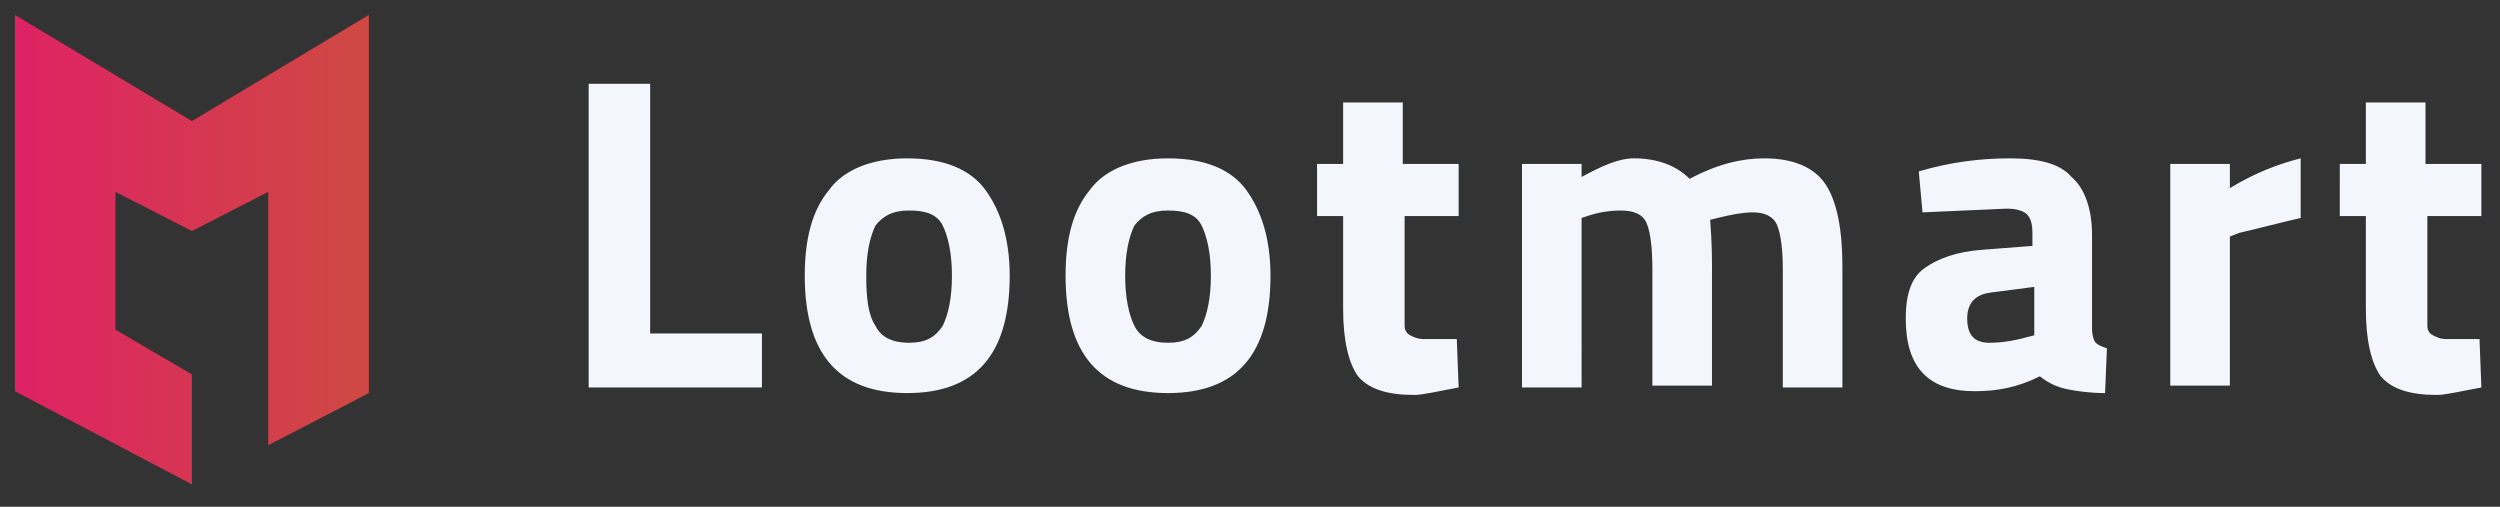 <?xml version="1.0" encoding="utf-8"?>
<!-- Generator: Adobe Illustrator 21.0.2, SVG Export Plug-In . SVG Version: 6.00 Build 0)  -->
<svg version="1.1" id="Слой_1" xmlns="http://www.w3.org/2000/svg" xmlns:xlink="http://www.w3.org/1999/xlink" x="0px" y="0px"
	 viewBox="0 0 134.2 27.2" style="enable-background:new 0 0 134.2 27.2;" xml:space="preserve">
<rect x="0" y="0" width="134.2" height="27.2" fill="#333333" stroke="none"/>
<style type="text/css">
	.st0{fill:#F3F6FC;}
	.st1{fill:url(#SVGID_1_);}
</style>
<path class="st0" d="M40.9,20.8h-9.3V4.5h3.3v13.4h6V20.8z M44.5,10.2c0.8-1.1,2.3-1.7,4.2-1.7c2,0,3.4,0.6,4.2,1.7
	c0.8,1.1,1.3,2.6,1.3,4.6c0,4.2-1.8,6.3-5.5,6.3c-3.7,0-5.5-2.1-5.5-6.3C43.2,12.8,43.6,11.3,44.5,10.2z M47,17.5
	c0.3,0.6,0.9,0.9,1.8,0.9s1.4-0.3,1.8-0.9c0.3-0.6,0.5-1.5,0.5-2.7s-0.2-2.1-0.5-2.7c-0.3-0.6-0.9-0.8-1.8-0.8s-1.4,0.3-1.8,0.8
	c-0.3,0.6-0.5,1.5-0.5,2.7S46.6,16.9,47,17.5z M58.5,10.2c0.8-1.1,2.3-1.7,4.2-1.7c2,0,3.4,0.6,4.2,1.7c0.8,1.1,1.3,2.6,1.3,4.6
	c0,4.2-1.8,6.3-5.5,6.3c-3.7,0-5.5-2.1-5.5-6.3C57.2,12.8,57.6,11.3,58.5,10.2z M60.9,17.5c0.3,0.6,0.9,0.9,1.8,0.9s1.4-0.3,1.8-0.9
	c0.3-0.6,0.5-1.5,0.5-2.7s-0.2-2.1-0.5-2.7c-0.3-0.6-0.9-0.8-1.8-0.8s-1.4,0.3-1.8,0.8c-0.3,0.6-0.5,1.5-0.5,2.7
	S60.6,16.9,60.9,17.5z M78.4,11.6h-3v4.9c0,0.5,0,0.8,0,1c0,0.2,0.1,0.4,0.3,0.5c0.2,0.1,0.4,0.2,0.7,0.2l1.8,0l0.1,2.6
	c-1.1,0.2-1.9,0.4-2.4,0.4c-1.4,0-2.4-0.3-3-1c-0.5-0.7-0.8-1.9-0.8-3.6v-5h-1.4V8.8h1.4V5.5h3.2v3.3h3V11.6z M84.9,20.8h-3.2v-12
	h3.2v0.7c1.1-0.6,2-1,2.8-1c1.3,0,2.3,0.4,3,1.1c1.5-0.8,2.8-1.1,4-1.1c1.6,0,2.7,0.5,3.3,1.4c0.6,0.9,0.9,2.4,0.9,4.4v6.5h-3.2
	v-6.4c0-1-0.1-1.8-0.3-2.3c-0.2-0.5-0.7-0.7-1.3-0.7c-0.5,0-1.1,0.1-1.9,0.3l-0.4,0.1c0.1,1.2,0.1,2.1,0.1,2.7v6.2h-3.2v-6.2
	c0-1.2-0.1-2-0.3-2.5c-0.2-0.5-0.7-0.7-1.4-0.7c-0.6,0-1.2,0.1-1.8,0.3l-0.3,0.1V20.8z M112.3,12.6v5c0,0.4,0.1,0.7,0.2,0.8
	c0.1,0.1,0.3,0.2,0.6,0.3l-0.1,2.4c-0.8,0-1.5-0.1-2-0.2c-0.5-0.1-1-0.3-1.5-0.7c-1.2,0.6-2.3,0.8-3.5,0.8c-2.5,0-3.7-1.3-3.7-3.9
	c0-1.3,0.3-2.2,1-2.7c0.7-0.5,1.7-0.9,3.2-1l2.6-0.2v-0.7c0-0.5-0.1-0.8-0.3-1c-0.2-0.2-0.6-0.3-1.1-0.3l-4.5,0.2L103,9.2
	c1.7-0.5,3.3-0.7,4.9-0.7c1.6,0,2.7,0.3,3.3,1C111.9,10.1,112.3,11.2,112.3,12.6z M106.9,15.7c-0.9,0.1-1.3,0.6-1.3,1.4
	c0,0.9,0.4,1.3,1.2,1.3c0.6,0,1.3-0.1,2-0.3l0.4-0.1v-2.6L106.9,15.7z M116.5,20.8v-12h3.2v1.3c1.3-0.8,2.6-1.3,3.8-1.6v3.2
	c-1.3,0.3-2.4,0.6-3.3,0.8l-0.5,0.2v8H116.5z M133.3,11.6h-3v4.9c0,0.5,0,0.8,0,1c0,0.2,0.1,0.4,0.3,0.5c0.2,0.1,0.4,0.2,0.7,0.2
	l1.8,0l0.1,2.6c-1.1,0.2-1.9,0.4-2.4,0.4c-1.4,0-2.4-0.3-3-1c-0.5-0.7-0.8-1.9-0.8-3.6v-5h-1.4V8.8h1.4V5.5h3.2v3.3h3V11.6z"/>
<linearGradient id="SVGID_1_" gradientUnits="userSpaceOnUse" x1="19.833" y1="12.28" x2="0.833" y2="12.28" gradientTransform="matrix(1 0 0 -1 0 25.667)">
	<stop  offset="0" style="stop-color:#CF4942"/>
	<stop  offset="1" style="stop-color:#DE2264"/>
</linearGradient>
<path class="st1" d="M10.3,6.5L0.8,0.8v6.6v7V21v0l9.5,5v-5.9l-4.1-2.4v-7.4l4.1,2.1l4.1-2.1v13.6l5.4-2.8V7.4V0.8L10.3,6.5z"/>
</svg>
